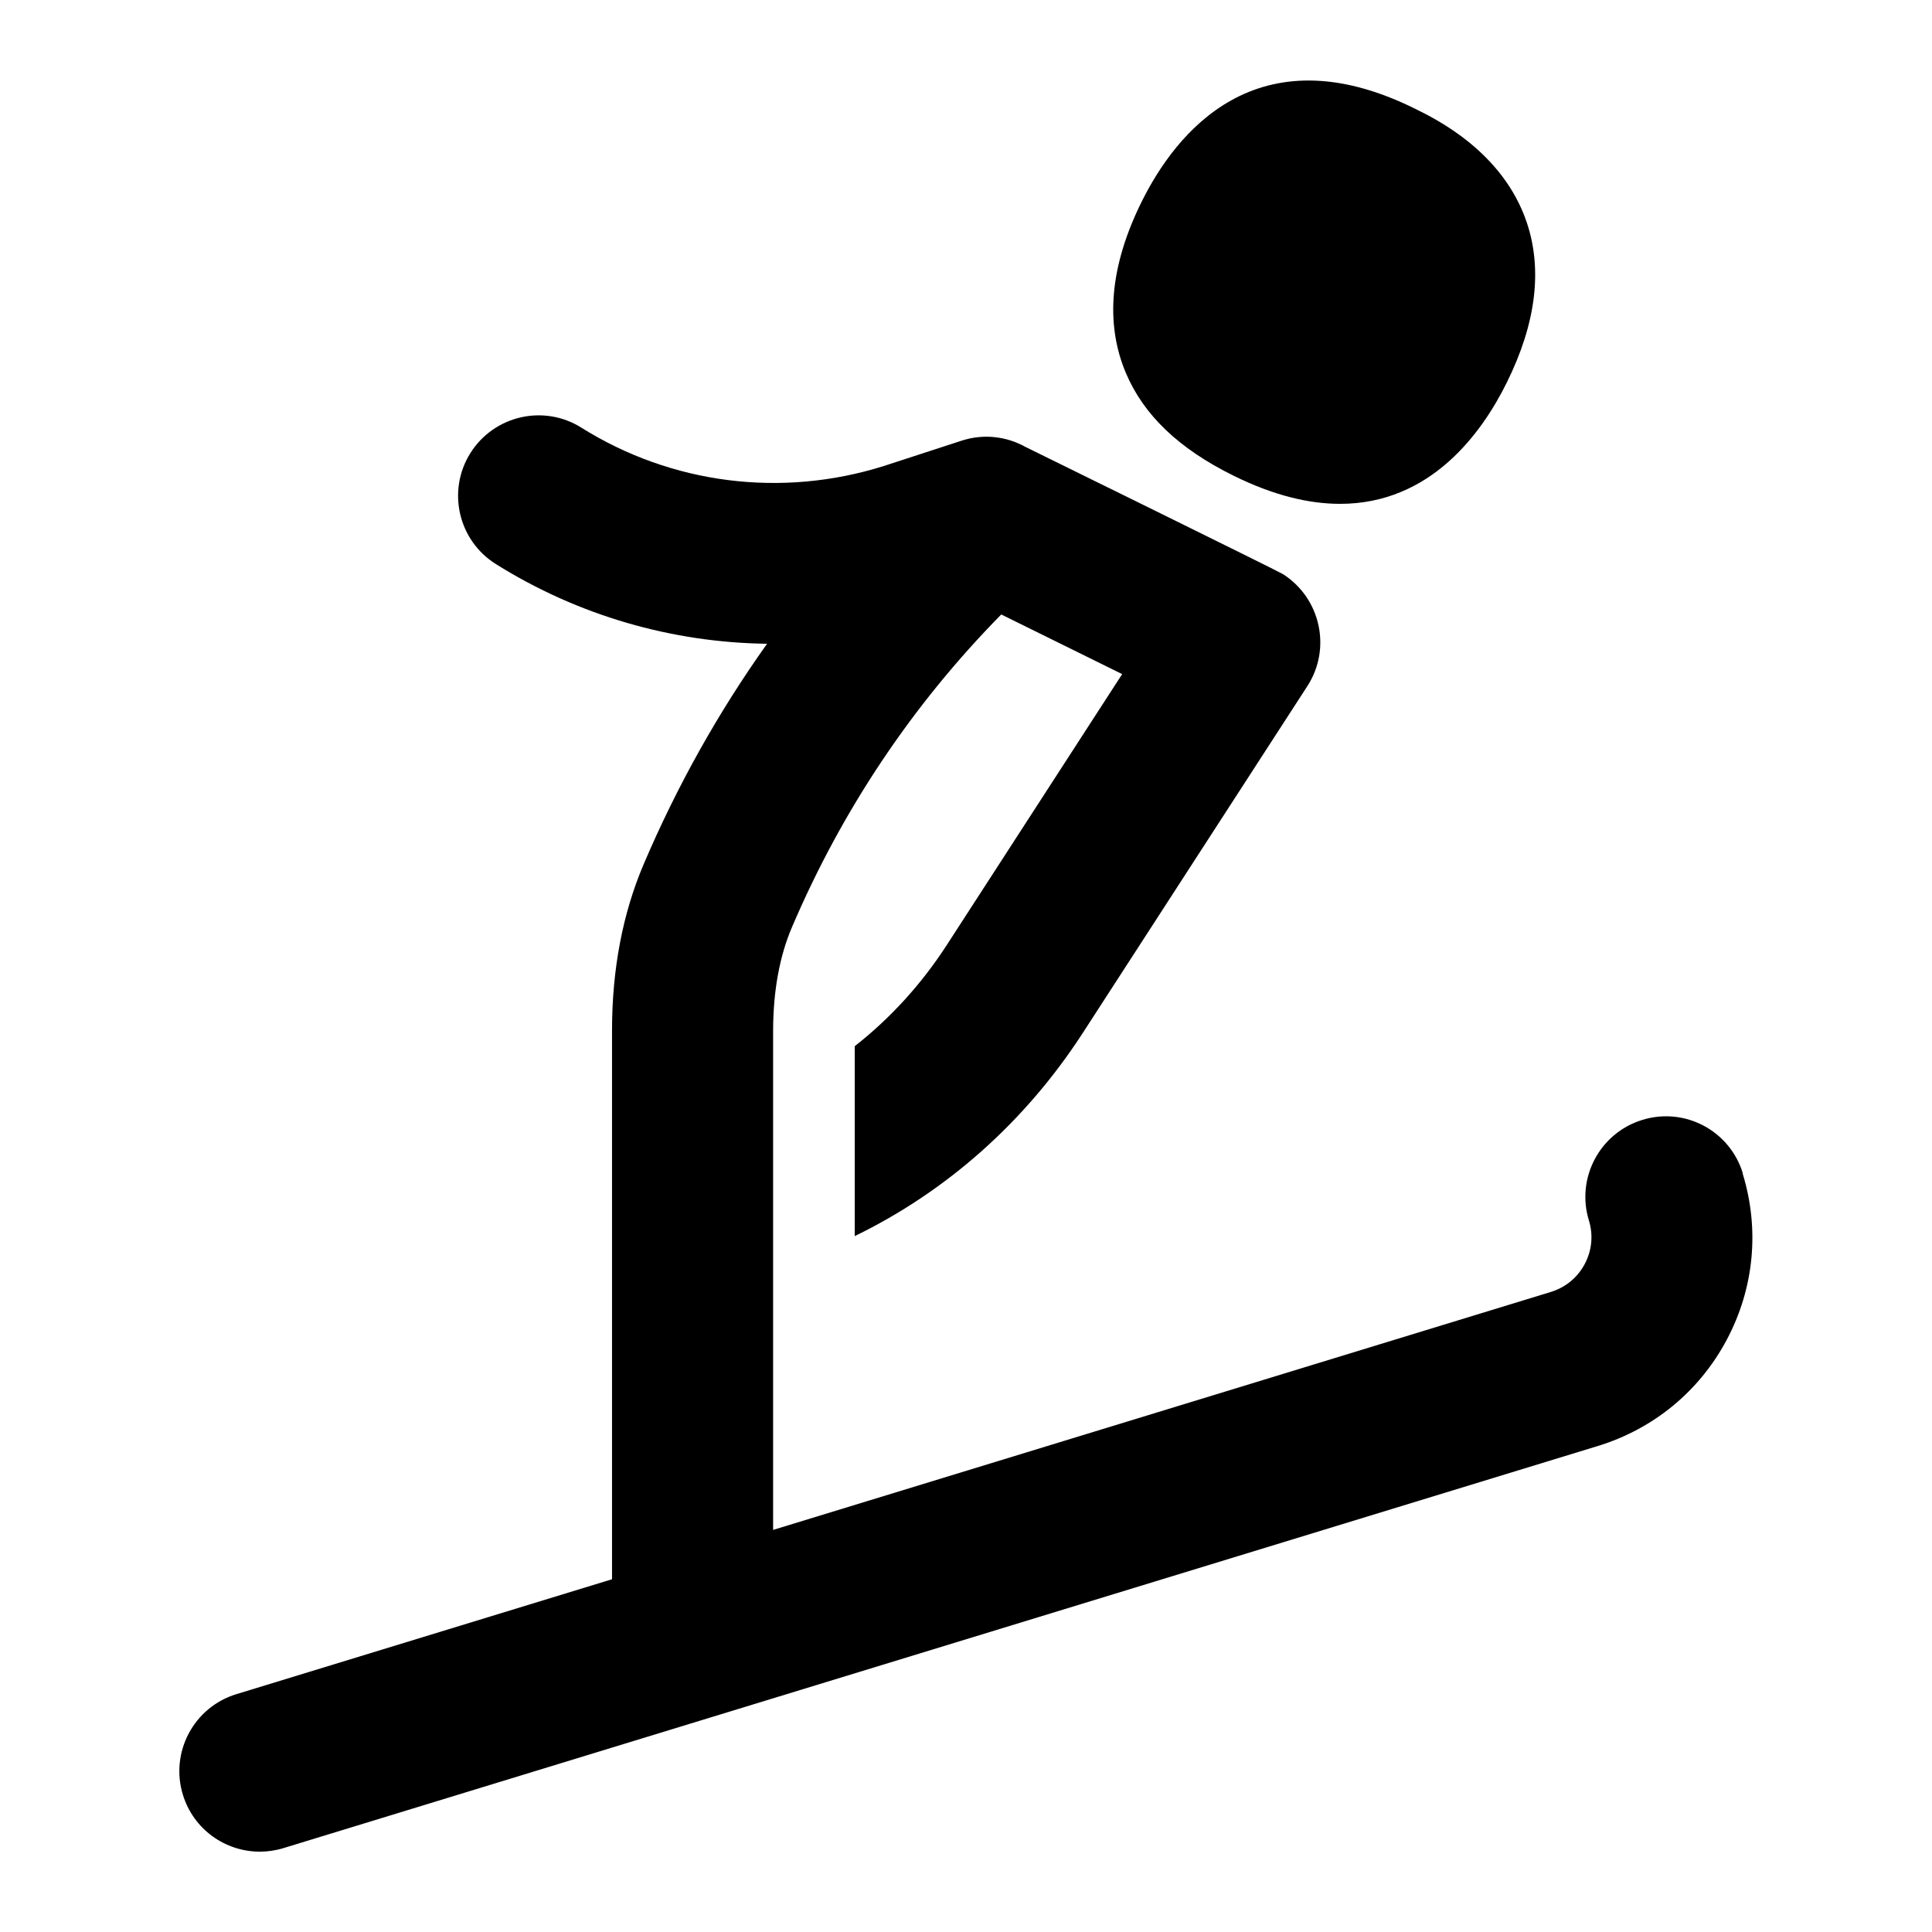 <?xml version="1.0" encoding="UTF-8"?>
<svg xmlns="http://www.w3.org/2000/svg" id="Layer_1" data-name="Layer 1" viewBox="0 0 24 24">
  <path d="M15.323,5.909c.502,.248,.941,.35,1.324,.35,1.122,0,1.759-.874,2.072-1.509,.362-.732,.445-1.402,.246-1.99-.295-.871-1.117-1.277-1.388-1.41-1.969-.974-2.975,.307-3.396,1.158-.391,.79-.457,1.505-.195,2.125,.221,.523,.657,.94,1.337,1.276Z"/>
  <path d="M21.65,14.575c-.161-.528-.719-.827-1.249-.663-.528,.162-.825,.722-.663,1.249,.056,.182,.037,.374-.052,.541-.089,.168-.238,.291-.421,.347l-9.661,2.956v-6.213c.002-.484,.08-.914,.234-1.274,.623-1.458,1.496-2.763,2.6-3.885l1.502,.741-2.181,3.369c-.315,.486-.701,.908-1.141,1.253v2.359c1.142-.554,2.117-1.42,2.83-2.519l2.792-4.312c.302-.465,.168-1.088-.299-1.39-.062-.04-3.202-1.582-3.202-1.582-.234-.131-.521-.168-.799-.076l-.961,.313c-1.27,.399-2.636,.226-3.758-.477-.467-.293-1.084-.151-1.378,.317-.293,.468-.151,1.085,.317,1.378,1.022,.64,2.187,.975,3.369,.99-.604,.848-1.116,1.762-1.532,2.736-.26,.609-.393,1.302-.394,2.058v6.827s-4.668,1.428-4.668,1.428c-.527,.161-.825,.721-.663,1.249,.132,.431,.527,.707,.956,.707,.097,0,.195-.014,.293-.044l16.327-4.995c.693-.212,1.262-.68,1.602-1.319,.341-.64,.411-1.374,.198-2.066Z"/>
</svg>
